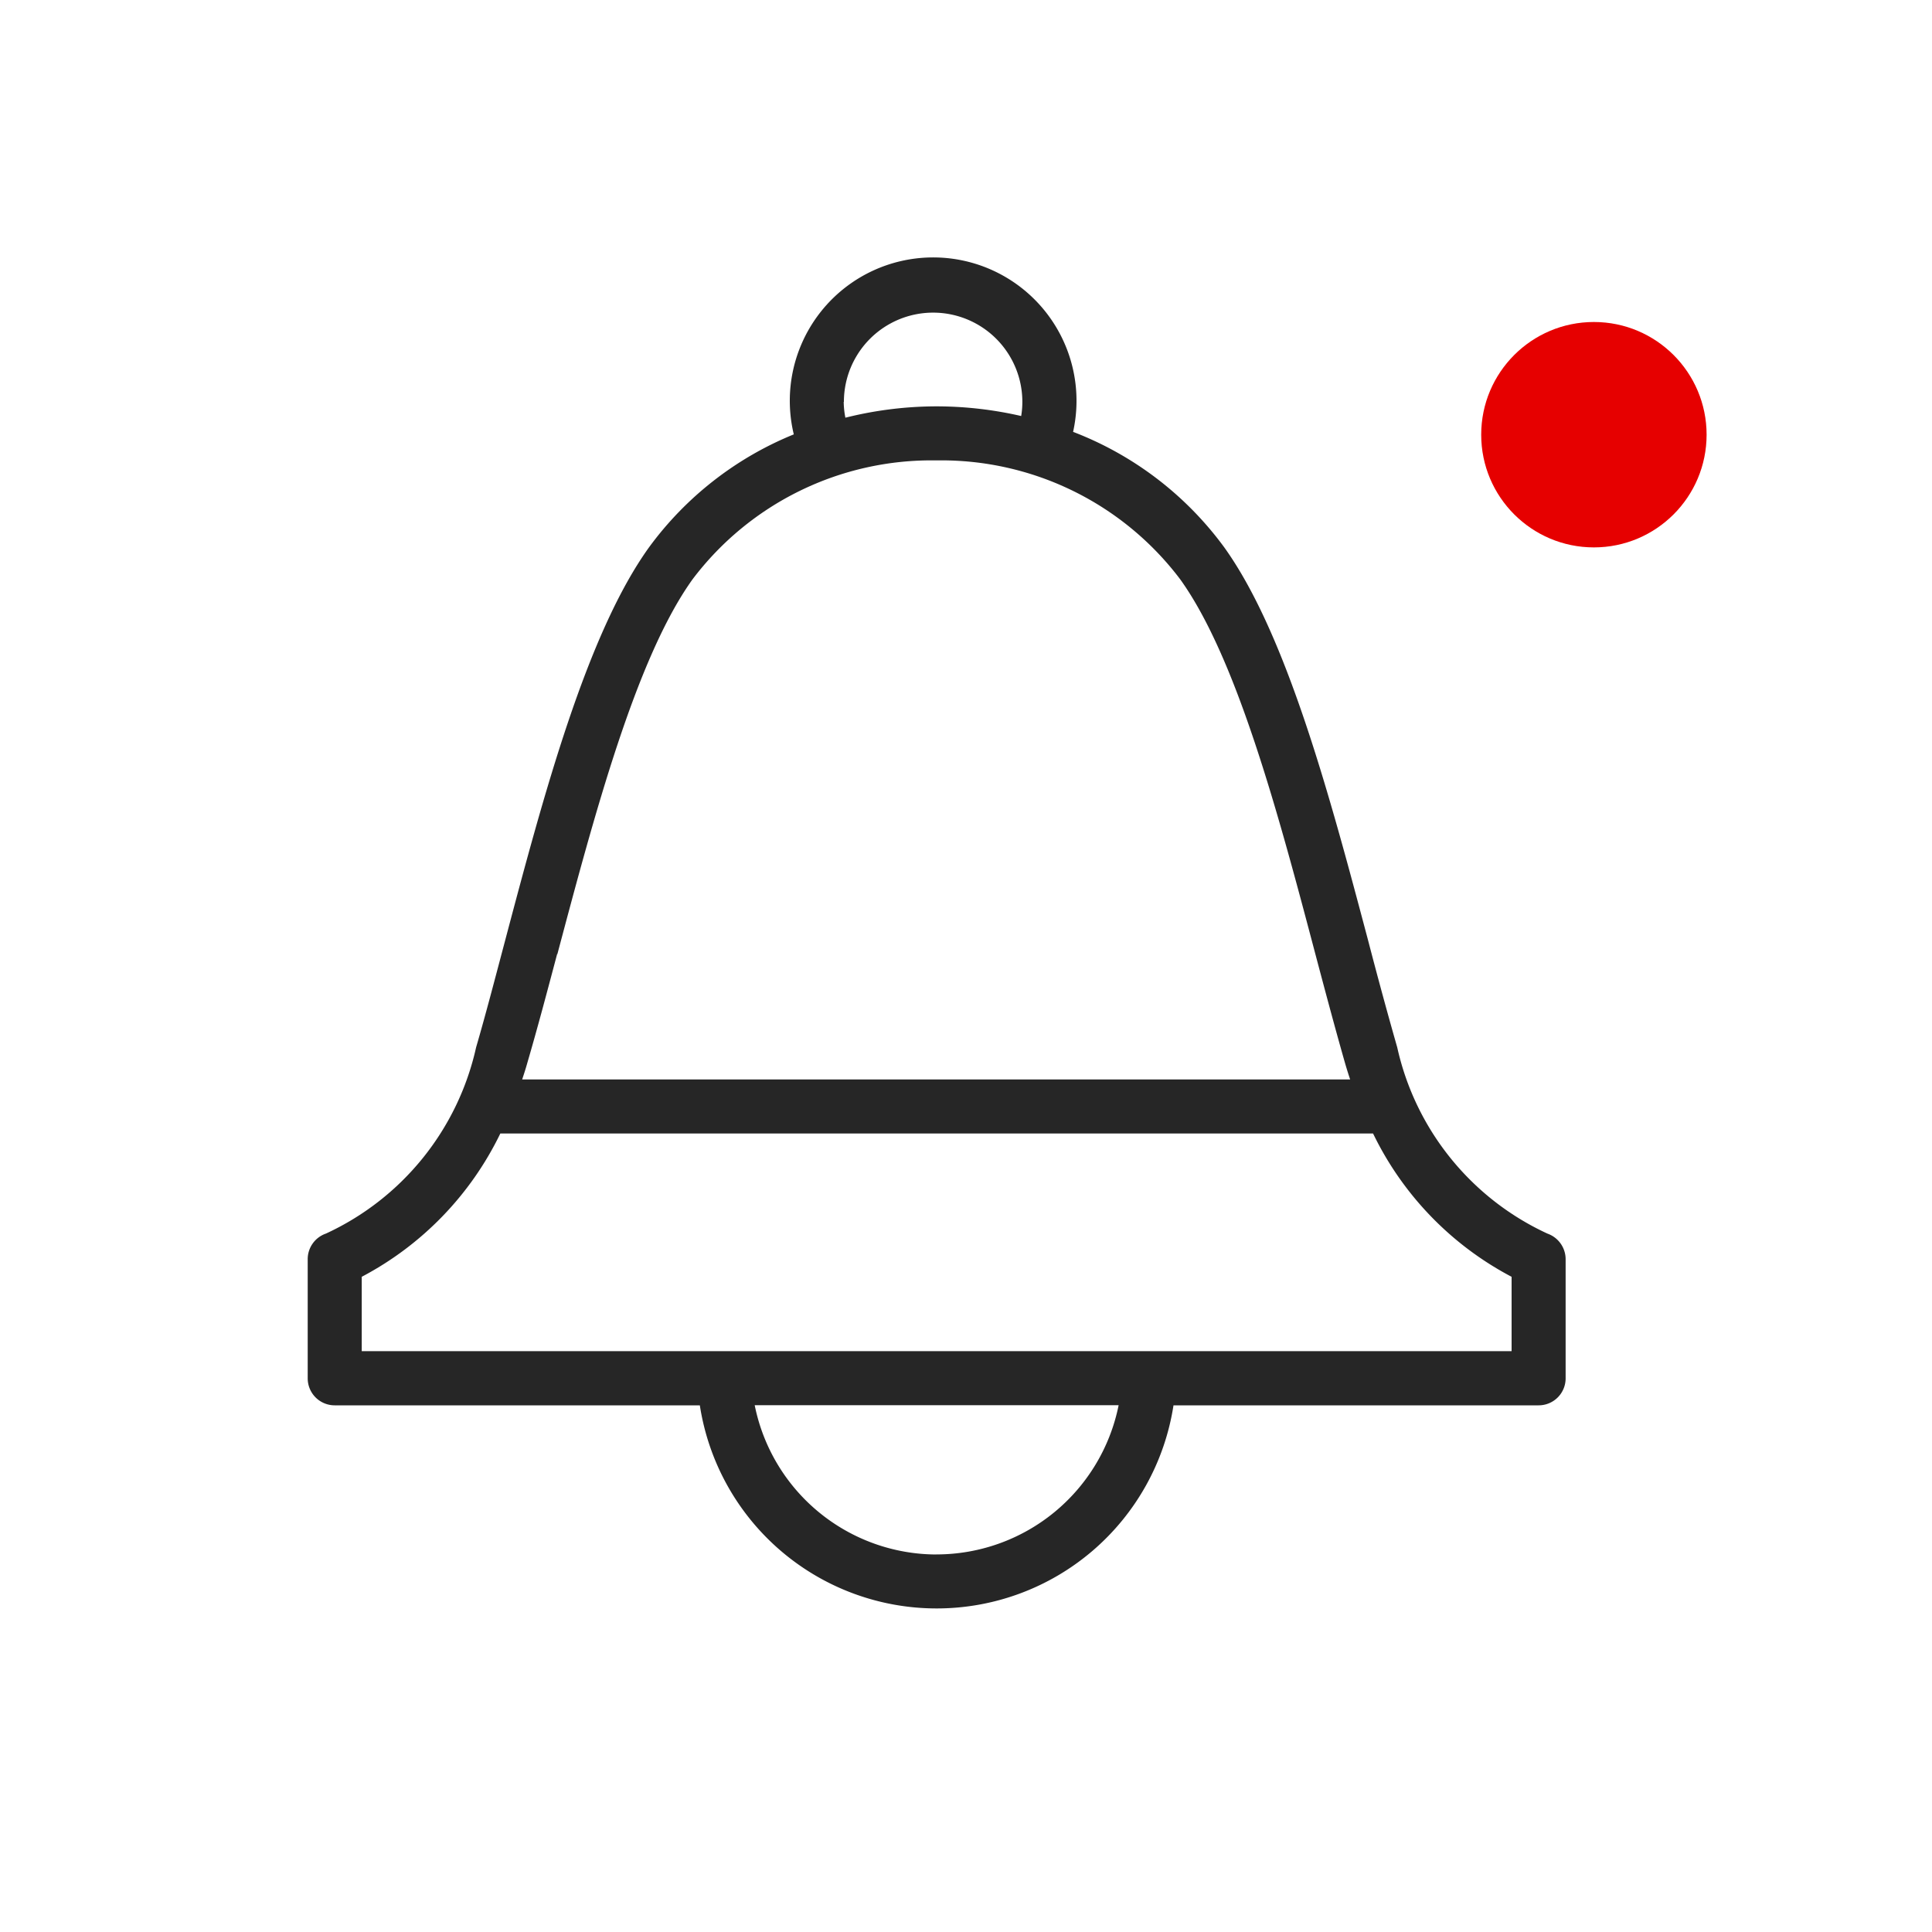 <svg xmlns="http://www.w3.org/2000/svg" width="30" height="30" viewBox="0 0 30 30">
    <g id="prefix__btn_alarm_new" transform="translate(-315 -50)">
        <path id="prefix__사각형_305" d="M0 0H30V30H0z" data-name="사각형 305" transform="translate(315 50)" style="fill:none"/>
        <path id="prefix__패스_379" d="M7959.3 4849.61a4.181 4.181 0 01-2.334-2.893c-.149-.521-.3-1.076-.453-1.664-.591-2.225-1.261-4.746-2.233-6.1a5.226 5.226 0 00-2.347-1.793 2.226 2.226 0 10-4.337.039 5.223 5.223 0 00-2.248 1.754c-.972 1.351-1.643 3.872-2.233 6.1-.156.587-.3 1.143-.452 1.664a4.185 4.185 0 01-2.332 2.892.42.42 0 00-.283.4v1.848a.419.419 0 00.419.419h5.67a3.721 3.721 0 007.355 0h5.67a.419.419 0 00.419-.419v-1.848a.422.422 0 00-.281-.399zm-10.926-12.916a1.385 1.385 0 112.771 0 1.366 1.366 0 01-.018.22 5.885 5.885 0 00-1.274-.15h-.078a5.854 5.854 0 00-1.378.176 1.372 1.372 0 01-.026-.246zm-4.449 8.575c.573-2.154 1.222-4.6 2.1-5.821a4.648 4.648 0 013.775-1.845h.02a4.647 4.647 0 013.775 1.845c.882 1.225 1.531 3.667 2.1 5.821.157.592.306 1.151.457 1.68.026.091.054.18.083.267h-12.857c.029-.087.058-.176.083-.267.155-.53.303-1.088.46-1.68zm5.889 9.323a2.885 2.885 0 01-2.825-2.318h5.651a2.886 2.886 0 01-2.83 2.317zm8.928-3.157h-17.855v-1.155a4.954 4.954 0 002.152-2.225h13.552a4.948 4.948 0 002.151 2.225z" data-name="패스 379" transform="translate(-7620.27 -4780.454)" style="fill:#262626"/>
        <circle id="prefix__타원_86" cx="1.75" cy="1.75" r="1.75" data-name="타원 86" transform="translate(338 55)" style="fill:#e60000"/>
    </g>
</svg>
